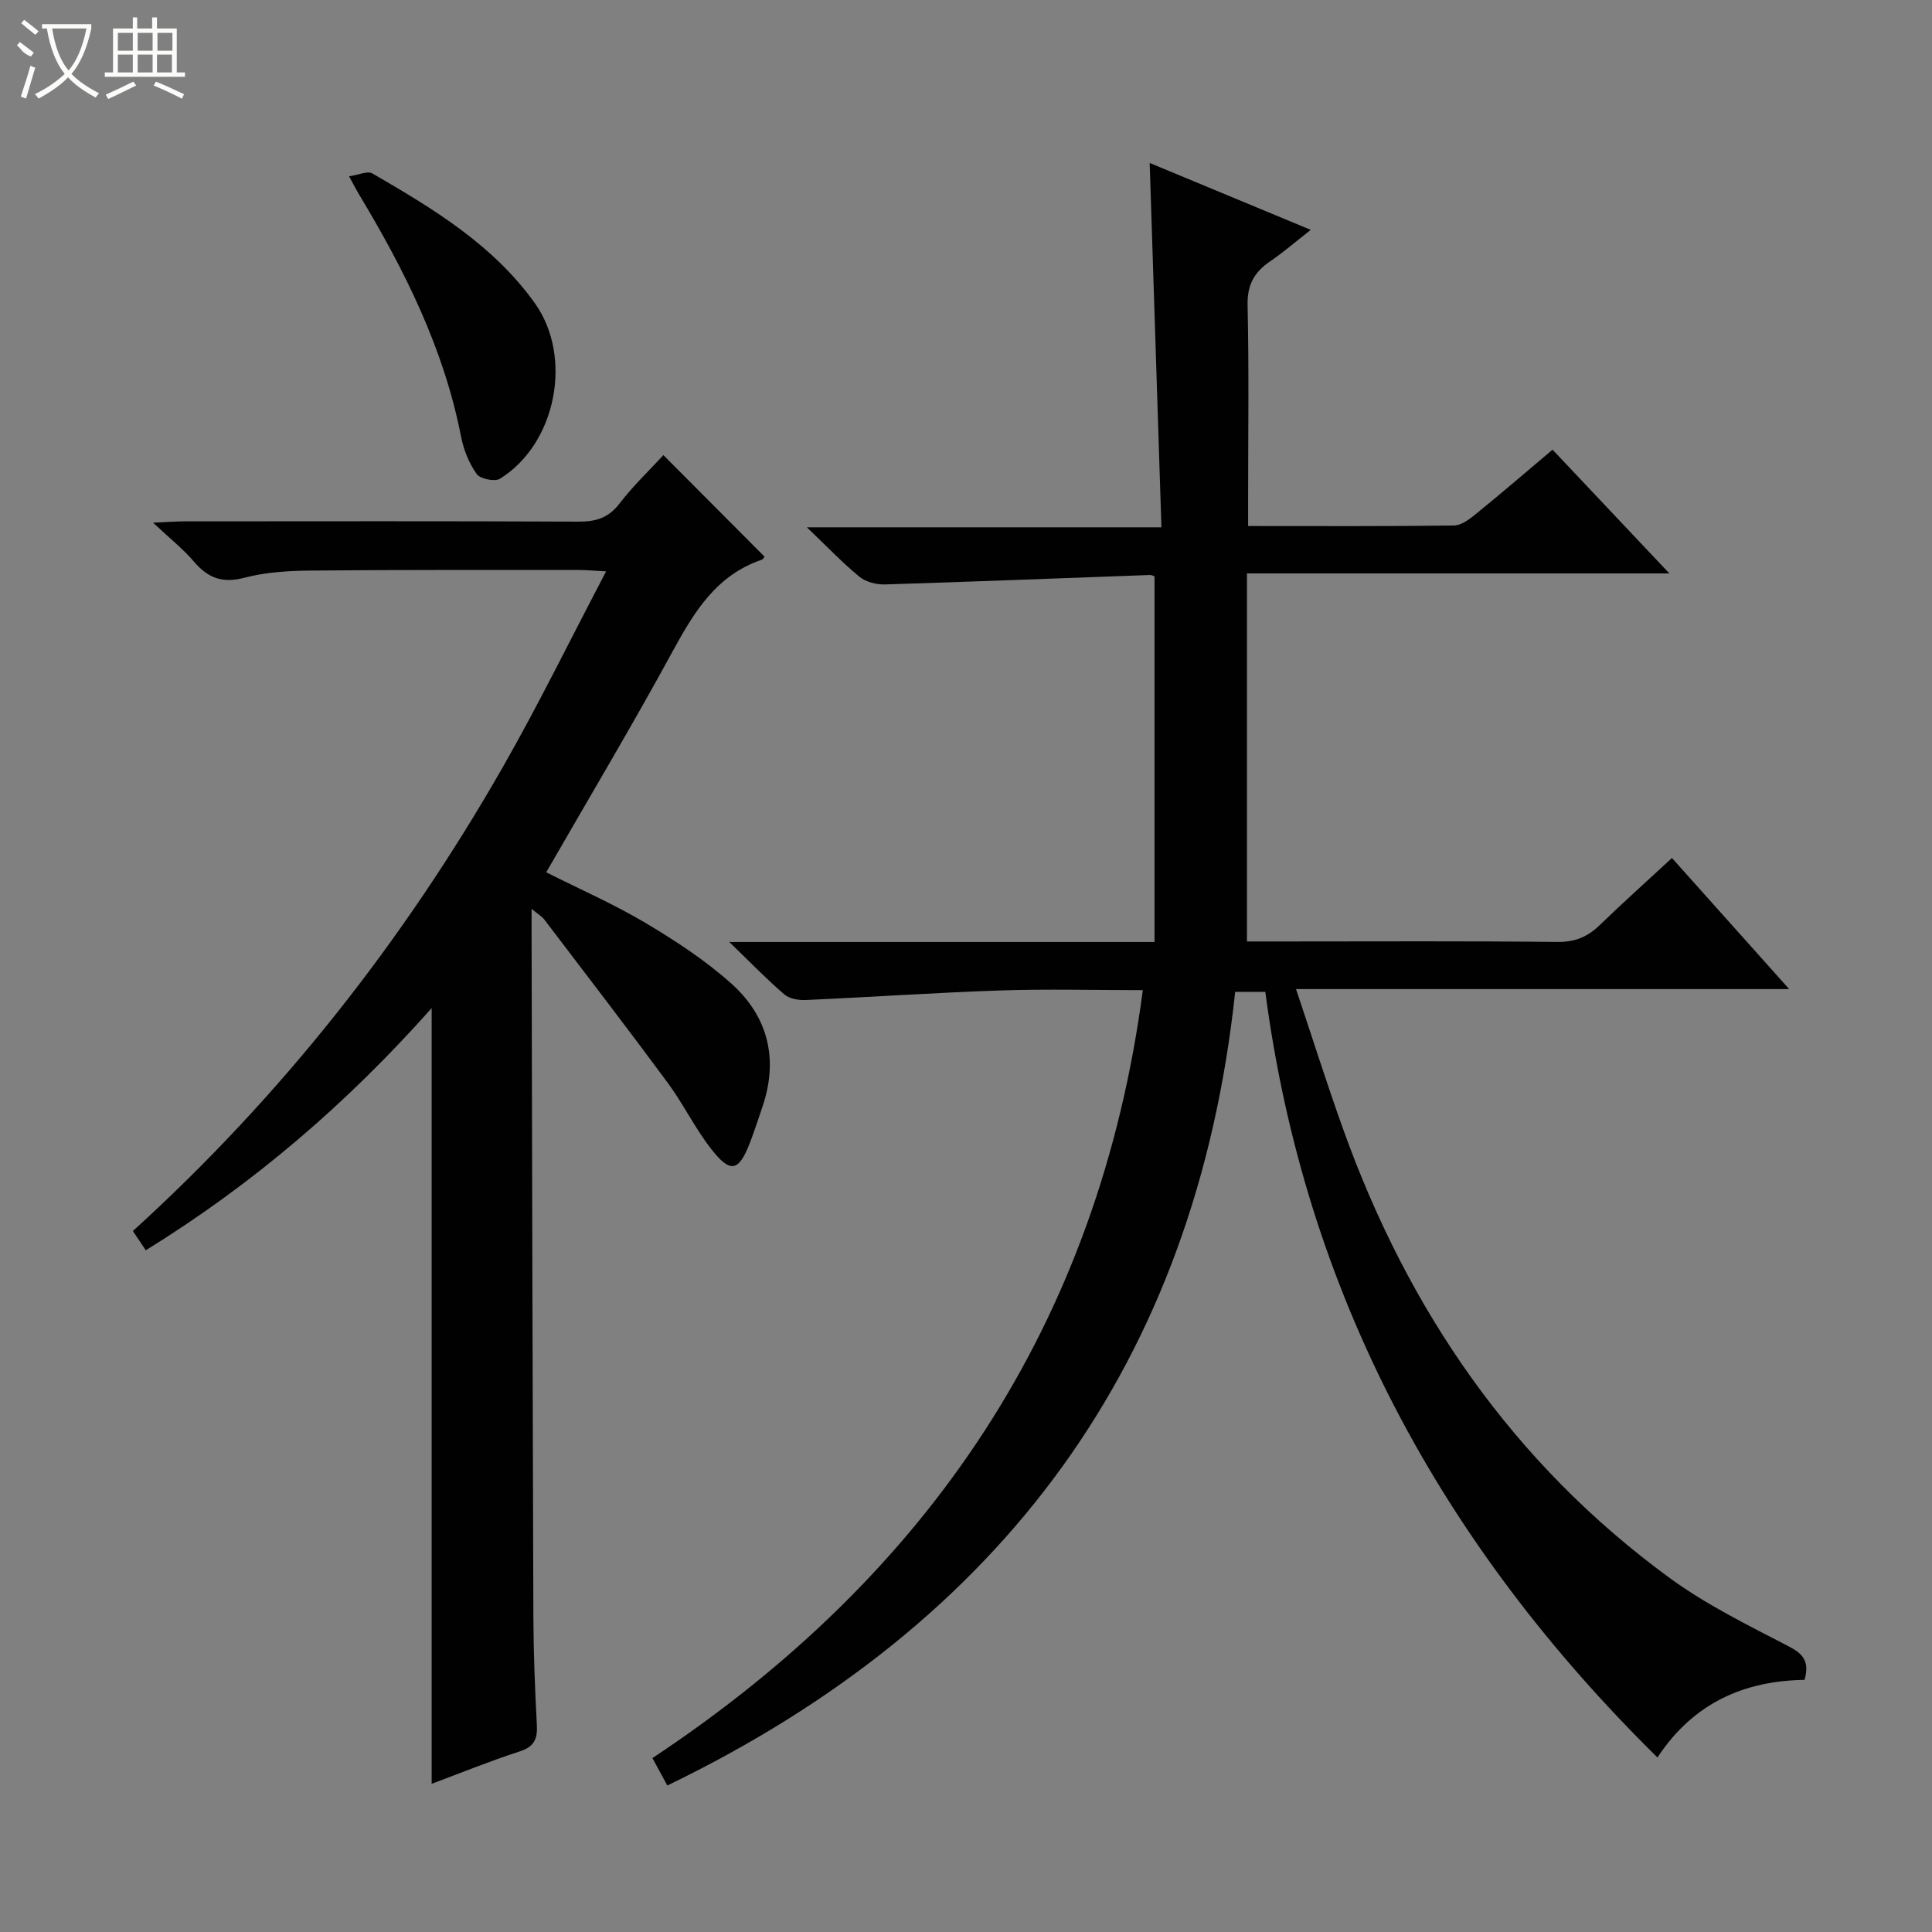 <svg enable-background="new 0 0 400 400" viewBox="0 0 400 400" xmlns="http://www.w3.org/2000/svg"><rect x="0" y="0" width="400" height="400" fill="#808080" stroke="none"/><g fill="#010102"><path d="m236.61 205c-9.82 0-19.63-.26-29.43.06-13.44.45-26.87 1.38-40.3 1.98-1.49.07-3.41-.23-4.47-1.14-3.62-3.1-6.94-6.54-11.42-10.87h88.04c0-25.41 0-50.31 0-75.67.16.05-.44-.33-1.03-.31-18.27.65-36.53 1.39-54.8 1.95-1.76.05-3.94-.51-5.26-1.59-3.47-2.84-6.58-6.12-10.89-10.24h73.41c-.82-25.54-1.62-50.37-2.43-75.43 10.6 4.4 21.47 8.92 33.35 13.85-3.16 2.47-5.69 4.67-8.44 6.54-3.28 2.23-4.74 4.88-4.64 9.07.3 13.33.11 26.66.11 39.99v5.72c14.66 0 28.64.08 42.61-.11 1.57-.02 3.29-1.36 4.64-2.46 5.28-4.29 10.43-8.73 15.78-13.24 7.97 8.45 15.73 16.66 24.18 25.62-29.42 0-57.93 0-87.45 0v76.2h8.26c18.67 0 37.33-.11 55.99.1 3.66.04 6.28-1.05 8.8-3.5 4.77-4.62 9.72-9.05 14.94-13.88 8 8.94 15.81 17.67 24.27 27.14-34.22 0-67.58 0-102.1 0 3.41 10.17 6.38 19.59 9.71 28.88 13.45 37.61 35.2 69.32 67.64 93.04 7.59 5.55 16.21 9.77 24.6 14.13 3.06 1.59 4.41 3.16 3.33 6.97-12.36.18-22.97 4.68-30.45 16.07-44.79-44.13-72.98-96.12-81.19-158.52-2.21 0-3.98 0-6.24 0-8.17 76.64-48.09 130.75-117.57 164.32-1.05-1.95-1.89-3.49-3.08-5.68 57.25-37.93 92.43-89.96 101.53-158.99z"/><path d="m137.35 94.23c7.04 7.07 13.93 13.98 20.92 21 .03-.03-.21.54-.6.67-9.4 3.22-13.99 10.84-18.45 19.03-8.34 15.32-17.29 30.3-26.13 45.67 6.93 3.49 13.95 6.56 20.5 10.45 6.25 3.72 12.45 7.77 17.84 12.6 7.57 6.79 9.79 15.58 6.44 25.46-.86 2.52-1.67 5.06-2.63 7.54-2.28 5.91-4.02 6.34-8 1.23-3.36-4.3-5.77-9.33-9.02-13.73-8.39-11.36-17-22.56-25.55-33.8-.46-.6-1.19-1.01-2.61-2.18v5.58c.11 46.98.2 93.96.37 140.94.03 7.48.32 14.97.72 22.44.16 2.91-.55 4.51-3.55 5.48-6.11 1.98-12.08 4.41-18.23 6.71 0-53.56 0-106.61 0-160.6-17.42 19.6-36.75 36.3-59.19 50.13-.88-1.32-1.73-2.58-2.67-3.98 30.84-28.02 56.03-60.11 76.49-95.87 7.48-13.07 14.09-26.63 21.49-40.7-2.69-.14-4.11-.29-5.54-.29-18.49.01-36.99-.06-55.48.12-4.63.04-9.4.31-13.85 1.48-4.55 1.2-7.55.09-10.45-3.32-2.23-2.62-4.99-4.79-8.48-8.07 3.13-.14 4.86-.28 6.6-.28 27.16-.01 54.32-.07 81.47.06 3.63.02 6.24-.78 8.53-3.78 2.8-3.65 6.18-6.86 9.06-9.99z"/><path d="m72.27 36.5c1.99-.28 3.83-1.17 4.83-.59 12.53 7.27 24.97 14.73 33.63 26.86 7.93 11.09 4.48 29.08-7.22 36.35-1.07.66-4.1.04-4.82-.98-1.58-2.23-2.7-5.01-3.23-7.72-3.55-18.23-11.69-34.5-21.16-50.22-.51-.85-.96-1.74-2.03-3.7z"/></g><path d="m6.4 11.7c-2-.8-1.9-1.6-2.9-2.3l.6-.7c.9.7 1.9 1.4 2.9 2.2zm-2.1 8.3c.7-2.1 1.4-4.2 2-6.4.2.1.6.3 1 .4-.7 2.3-1.3 4.4-1.9 6.4zm3-12.8c-1.1-.9-2.1-1.7-2.9-2.4l.6-.7c1 .8 2 1.5 3 2.4zm1.4-1.3v-.9h10.2v.9c-.9 4.2-2.3 7.3-4.1 9.4 1.3 1.4 3.2 2.7 5.7 4-.2.2-.4.5-.7.9-2.5-1.4-4.4-2.7-5.7-4.2-1.4 1.5-3.5 3-6.1 4.4 0 0 0 0-.1-.1-.3-.4-.5-.7-.7-.8 2.7-1.3 4.7-2.8 6.2-4.2-1.8-2.2-3-5.3-3.7-9.4zm9.2 0h-7.1c.6 3.8 1.7 6.7 3.4 8.7 1.7-2 2.9-4.8 3.7-8.7z" fill="#fbfcfa"/><path d="m31.6 3.6h.9v2.3h4.1v9.1h1.7v.9h-16.6v-.9h1.7v-9.1h4.1v-2.3h.9v2.3h3.1v-2.3zm-4 13.3.6.8c-1.9.9-3.8 1.9-5.8 2.8-.2-.3-.3-.6-.5-.9 2-.9 3.9-1.8 5.7-2.7zm-3.2-10.1v3.7h3.1v-3.7zm0 4.5v3.7h3.1v-3.7zm4.1-4.5v3.7h3.1v-3.7zm0 4.5v3.7h3.1v-3.7zm9.1 9.1c-2.1-1.1-4.1-2-5.8-2.7l.5-.8c2.2.9 4.1 1.8 5.8 2.6l-.4.9zm-1.9-13.6h-3.1v3.7h3.1zm-3.2 4.5v3.7h3.1v-3.7z" fill="#fbfcfa"/></svg>
